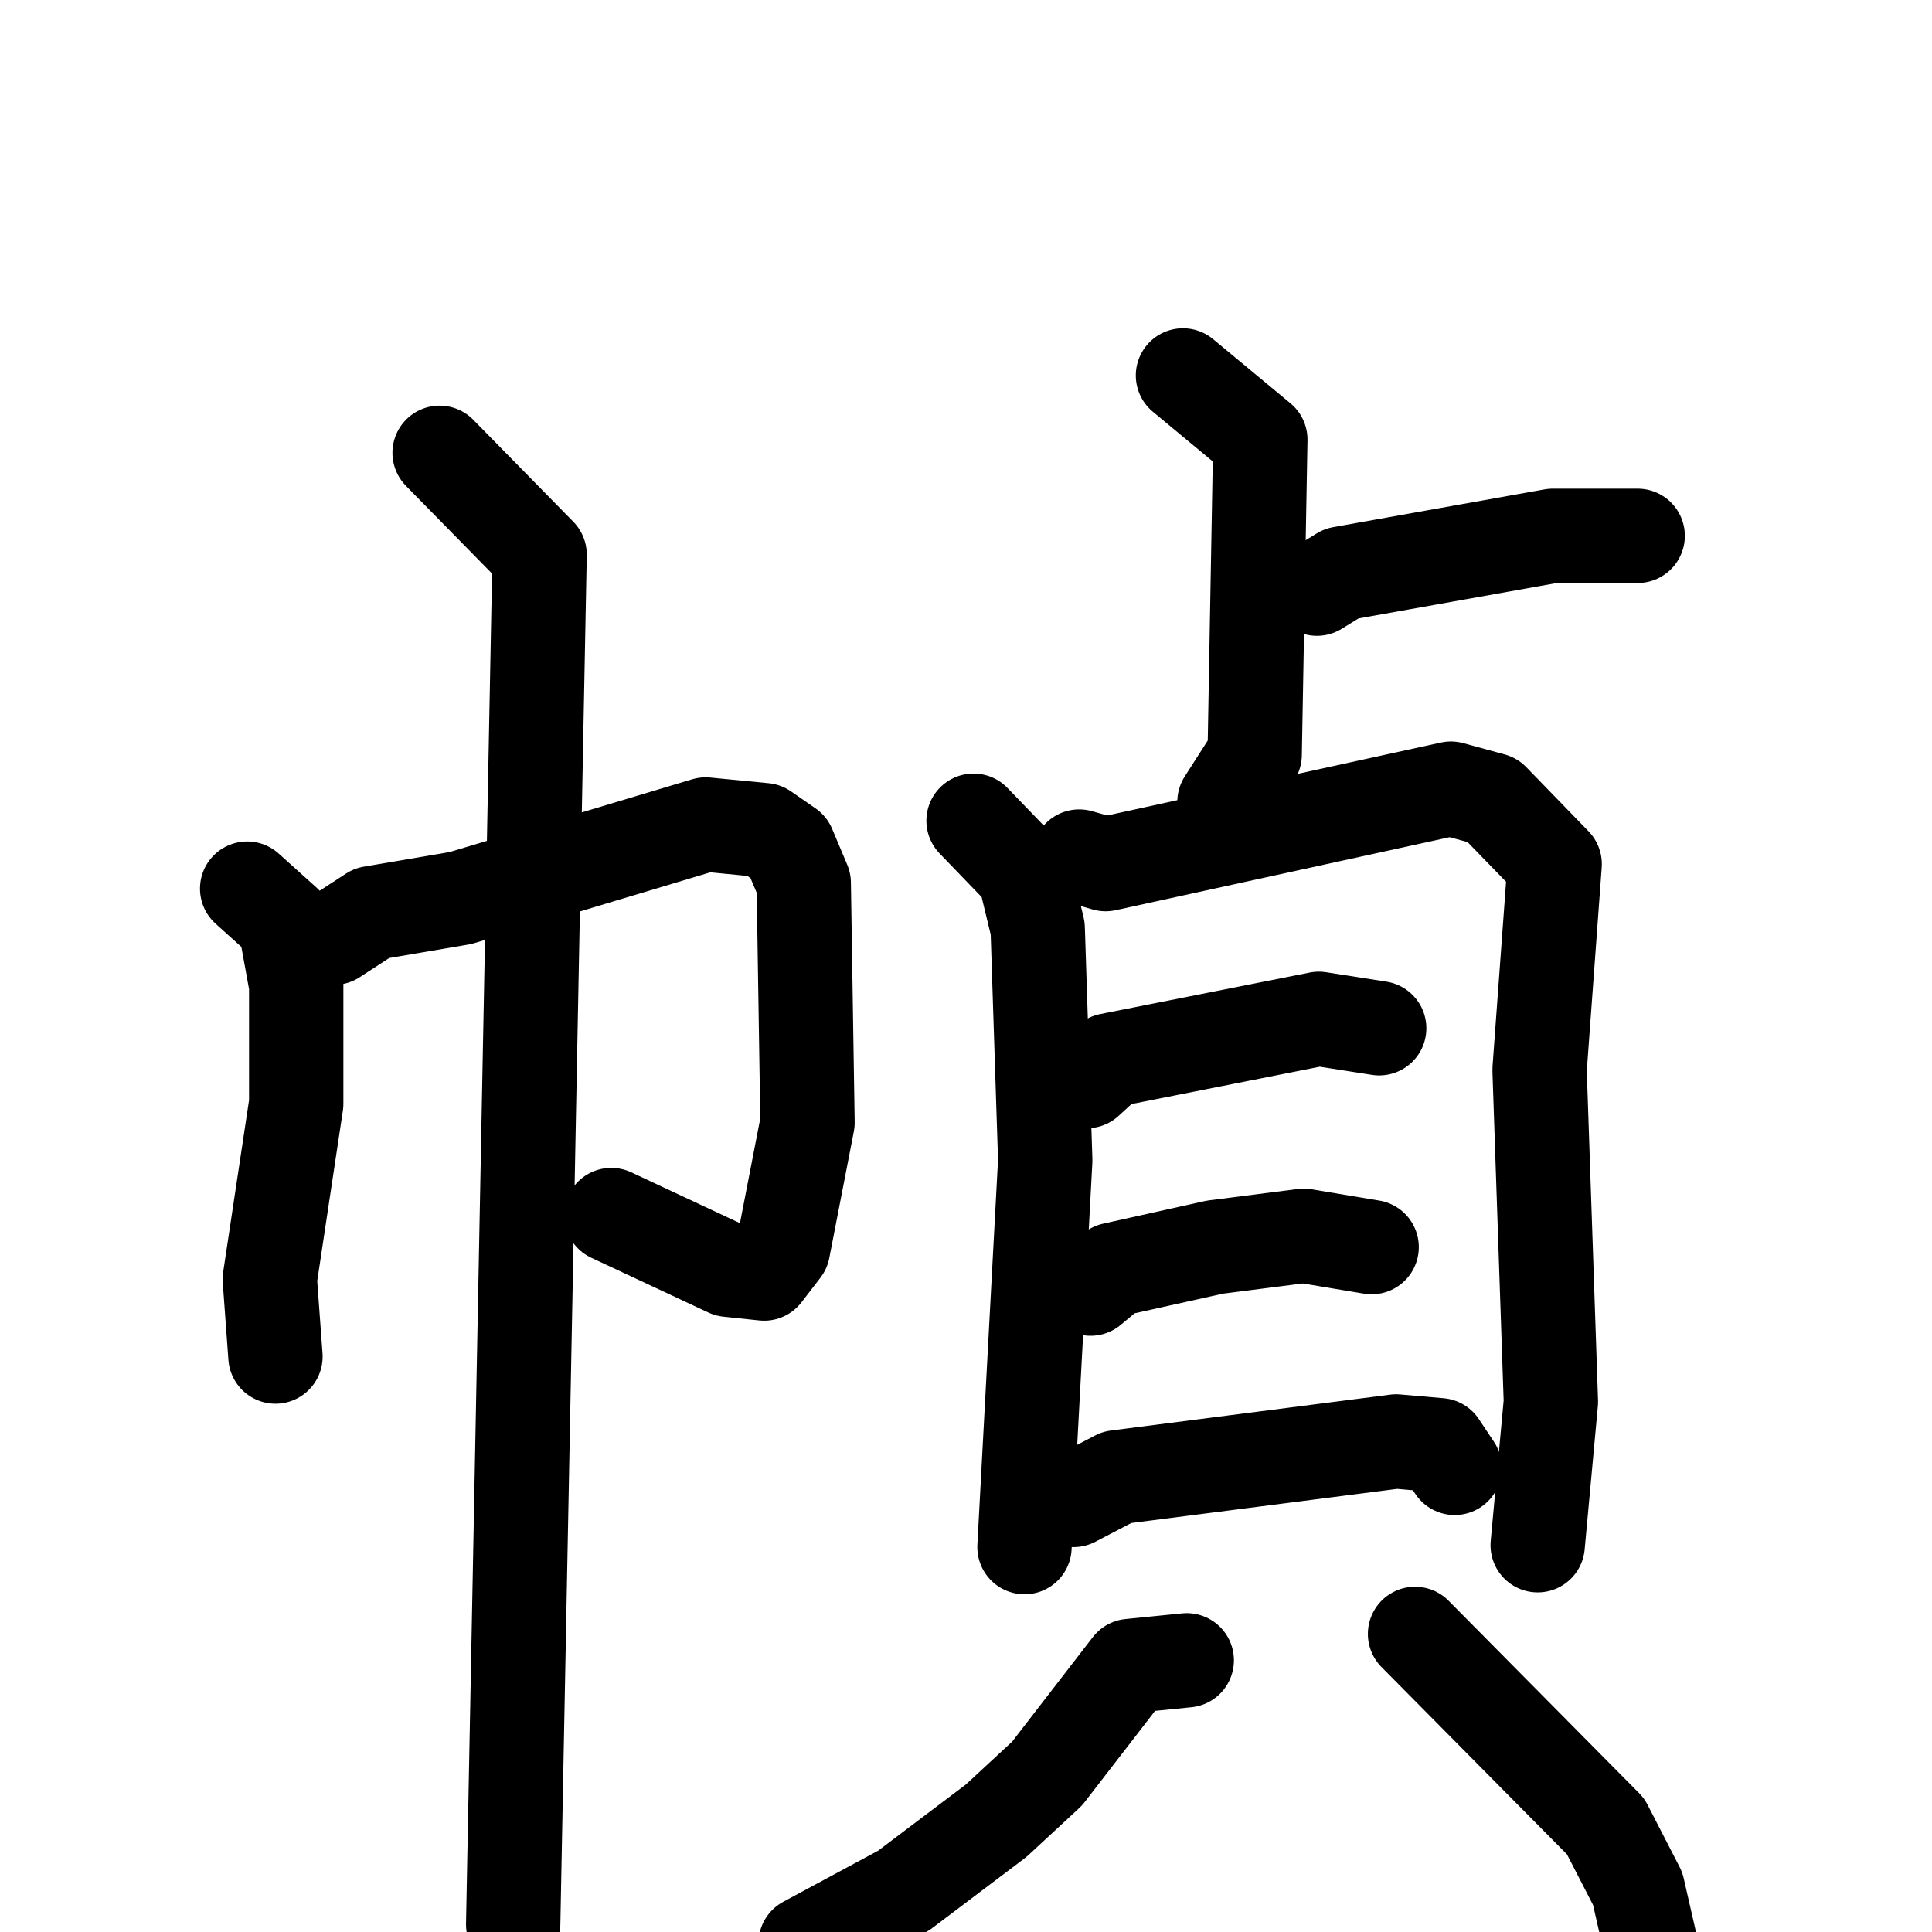 <svg xmlns="http://www.w3.org/2000/svg" viewBox="0 0 1024 1024">
  <g style="fill:none;stroke:#000000;stroke-width:50;stroke-linecap:round;stroke-linejoin:round;" transform="scale(1, 1) translate(0, 0)">
    <path d="M 131.0,471.0 L 151.0,489.0 L 157.0,522.0 L 157.0,585.0 L 143.0,678.0 L 146.0,719.0"/>
    <path d="M 177.0,497.0 L 197.0,484.0 L 244.0,476.0 L 374.0,437.0 L 405.0,440.0 L 418.0,449.0 L 426.0,468.0 L 428.0,595.0 L 415.0,662.0 L 405.0,675.0 L 386.0,673.0 L 324.0,644.0"/>
    <path d="M 233.0,240.0 L 286.0,294.0 L 272.0,1020.0"/>
    <path d="M 627.0,199.0 L 668.0,233.0 L 665.0,400.0 L 649.0,425.0"/>
    <path d="M 698.0,312.0 L 711.0,304.0 L 823.0,284.0 L 868.0,284.0"/>
    <path d="M 516.0,435.0 L 543.0,463.0 L 550.0,492.0 L 554.0,615.0 L 543.0,820.0"/>
    <path d="M 572.0,454.0 L 586.0,458.0 L 769.0,418.0 L 791.0,424.0 L 824.0,458.0 L 816.0,567.0 L 822.0,743.0 L 815.0,819.0"/>
    <path d="M 576.0,573.0 L 588.0,562.0 L 699.0,540.0 L 731.0,545.0"/>
    <path d="M 578.0,683.0 L 590.0,673.0 L 644.0,661.0 L 691.0,655.0 L 727.0,661.0"/>
    <path d="M 569.0,795.0 L 592.0,783.0 L 740.0,764.0 L 763.0,766.0 L 771.0,778.0"/>
    <path d="M 629.0,880.0 L 599.0,883.0 L 555.0,940.0 L 528.0,965.0 L 479.0,1002.0 L 427.0,1030.0"/>
    <path d="M 750.0,866.0 L 851.0,968.0 L 868.0,1001.0 L 876.0,1036.0"/>
  </g>
</svg>
